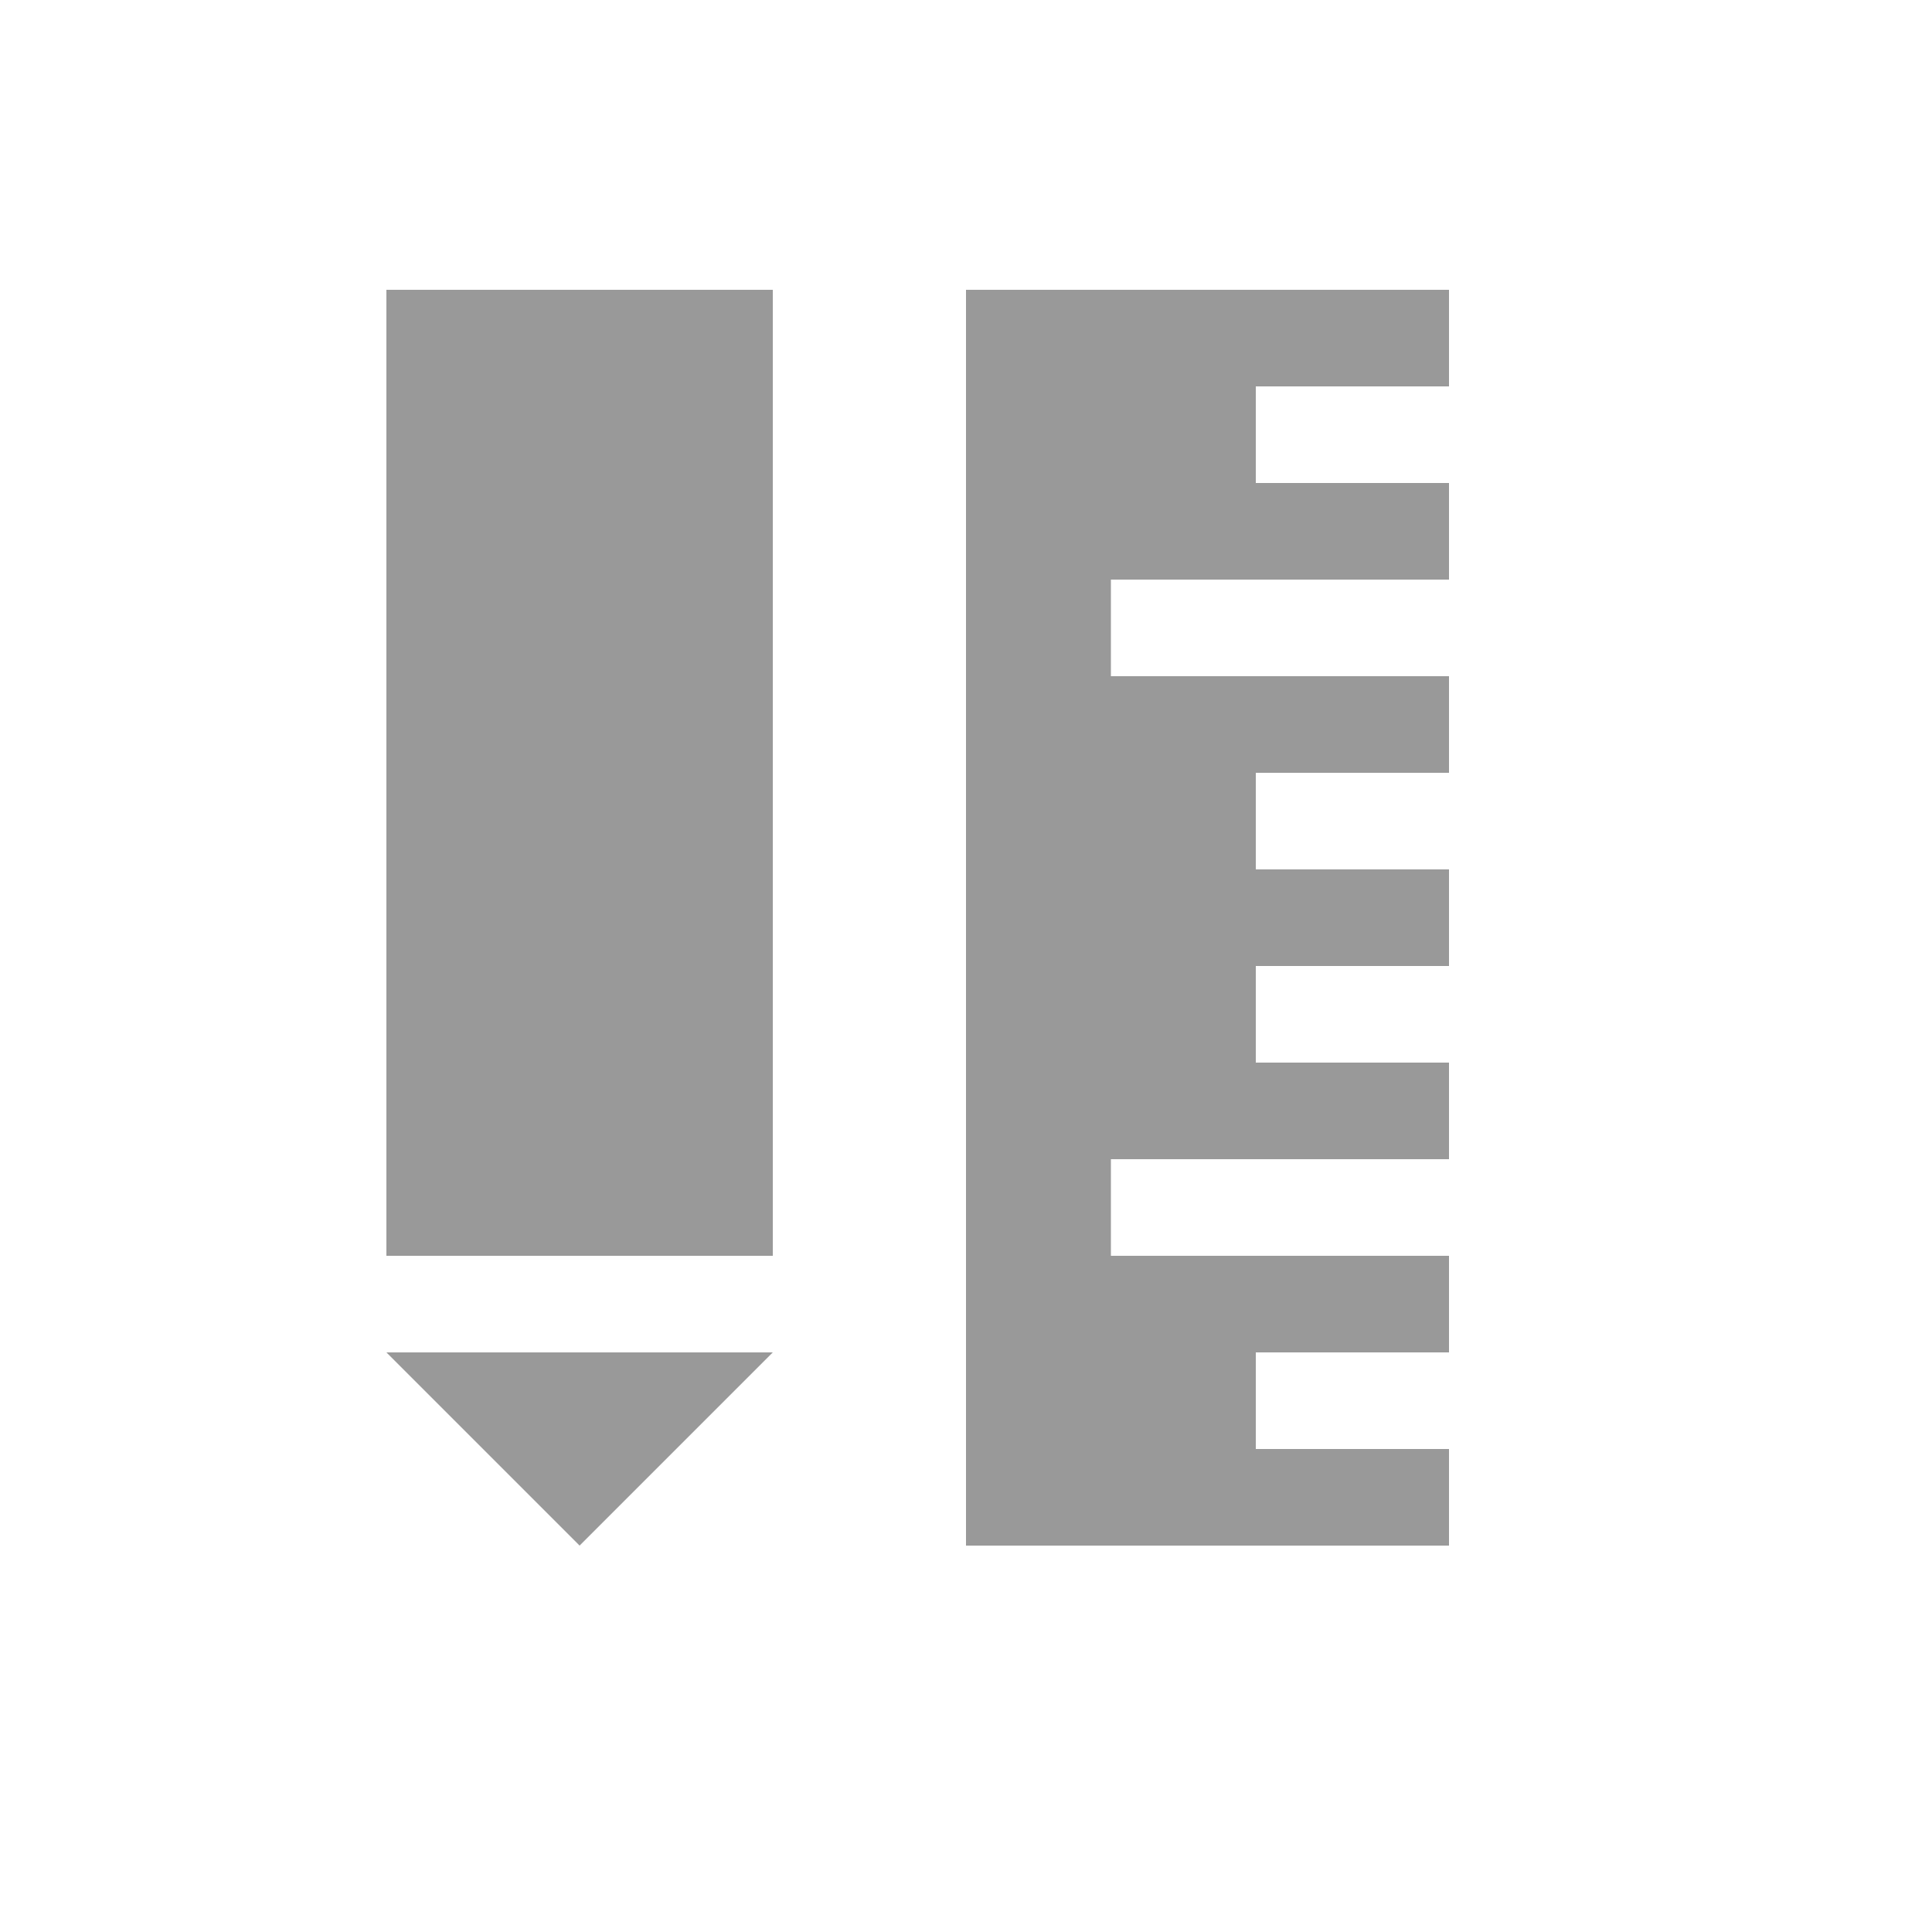 <svg xmlns="http://www.w3.org/2000/svg" viewBox="0 0 20 20" height="20" width="20"><title>school_15.svg</title><rect fill="none" x="0" y="0" width="20" height="20"></rect><path fill="#999" transform="translate(2 2)" d="M11,13v-1h2v-1H9.5v-1H13V9h-2V8h2V7h-2V6h2V5H9.5V4H13V3h-2V2h2V1H8v13h5v-1H11z M6,11H2V1h4V11z M6,12l-2,2l-2-2H6z"></path></svg>